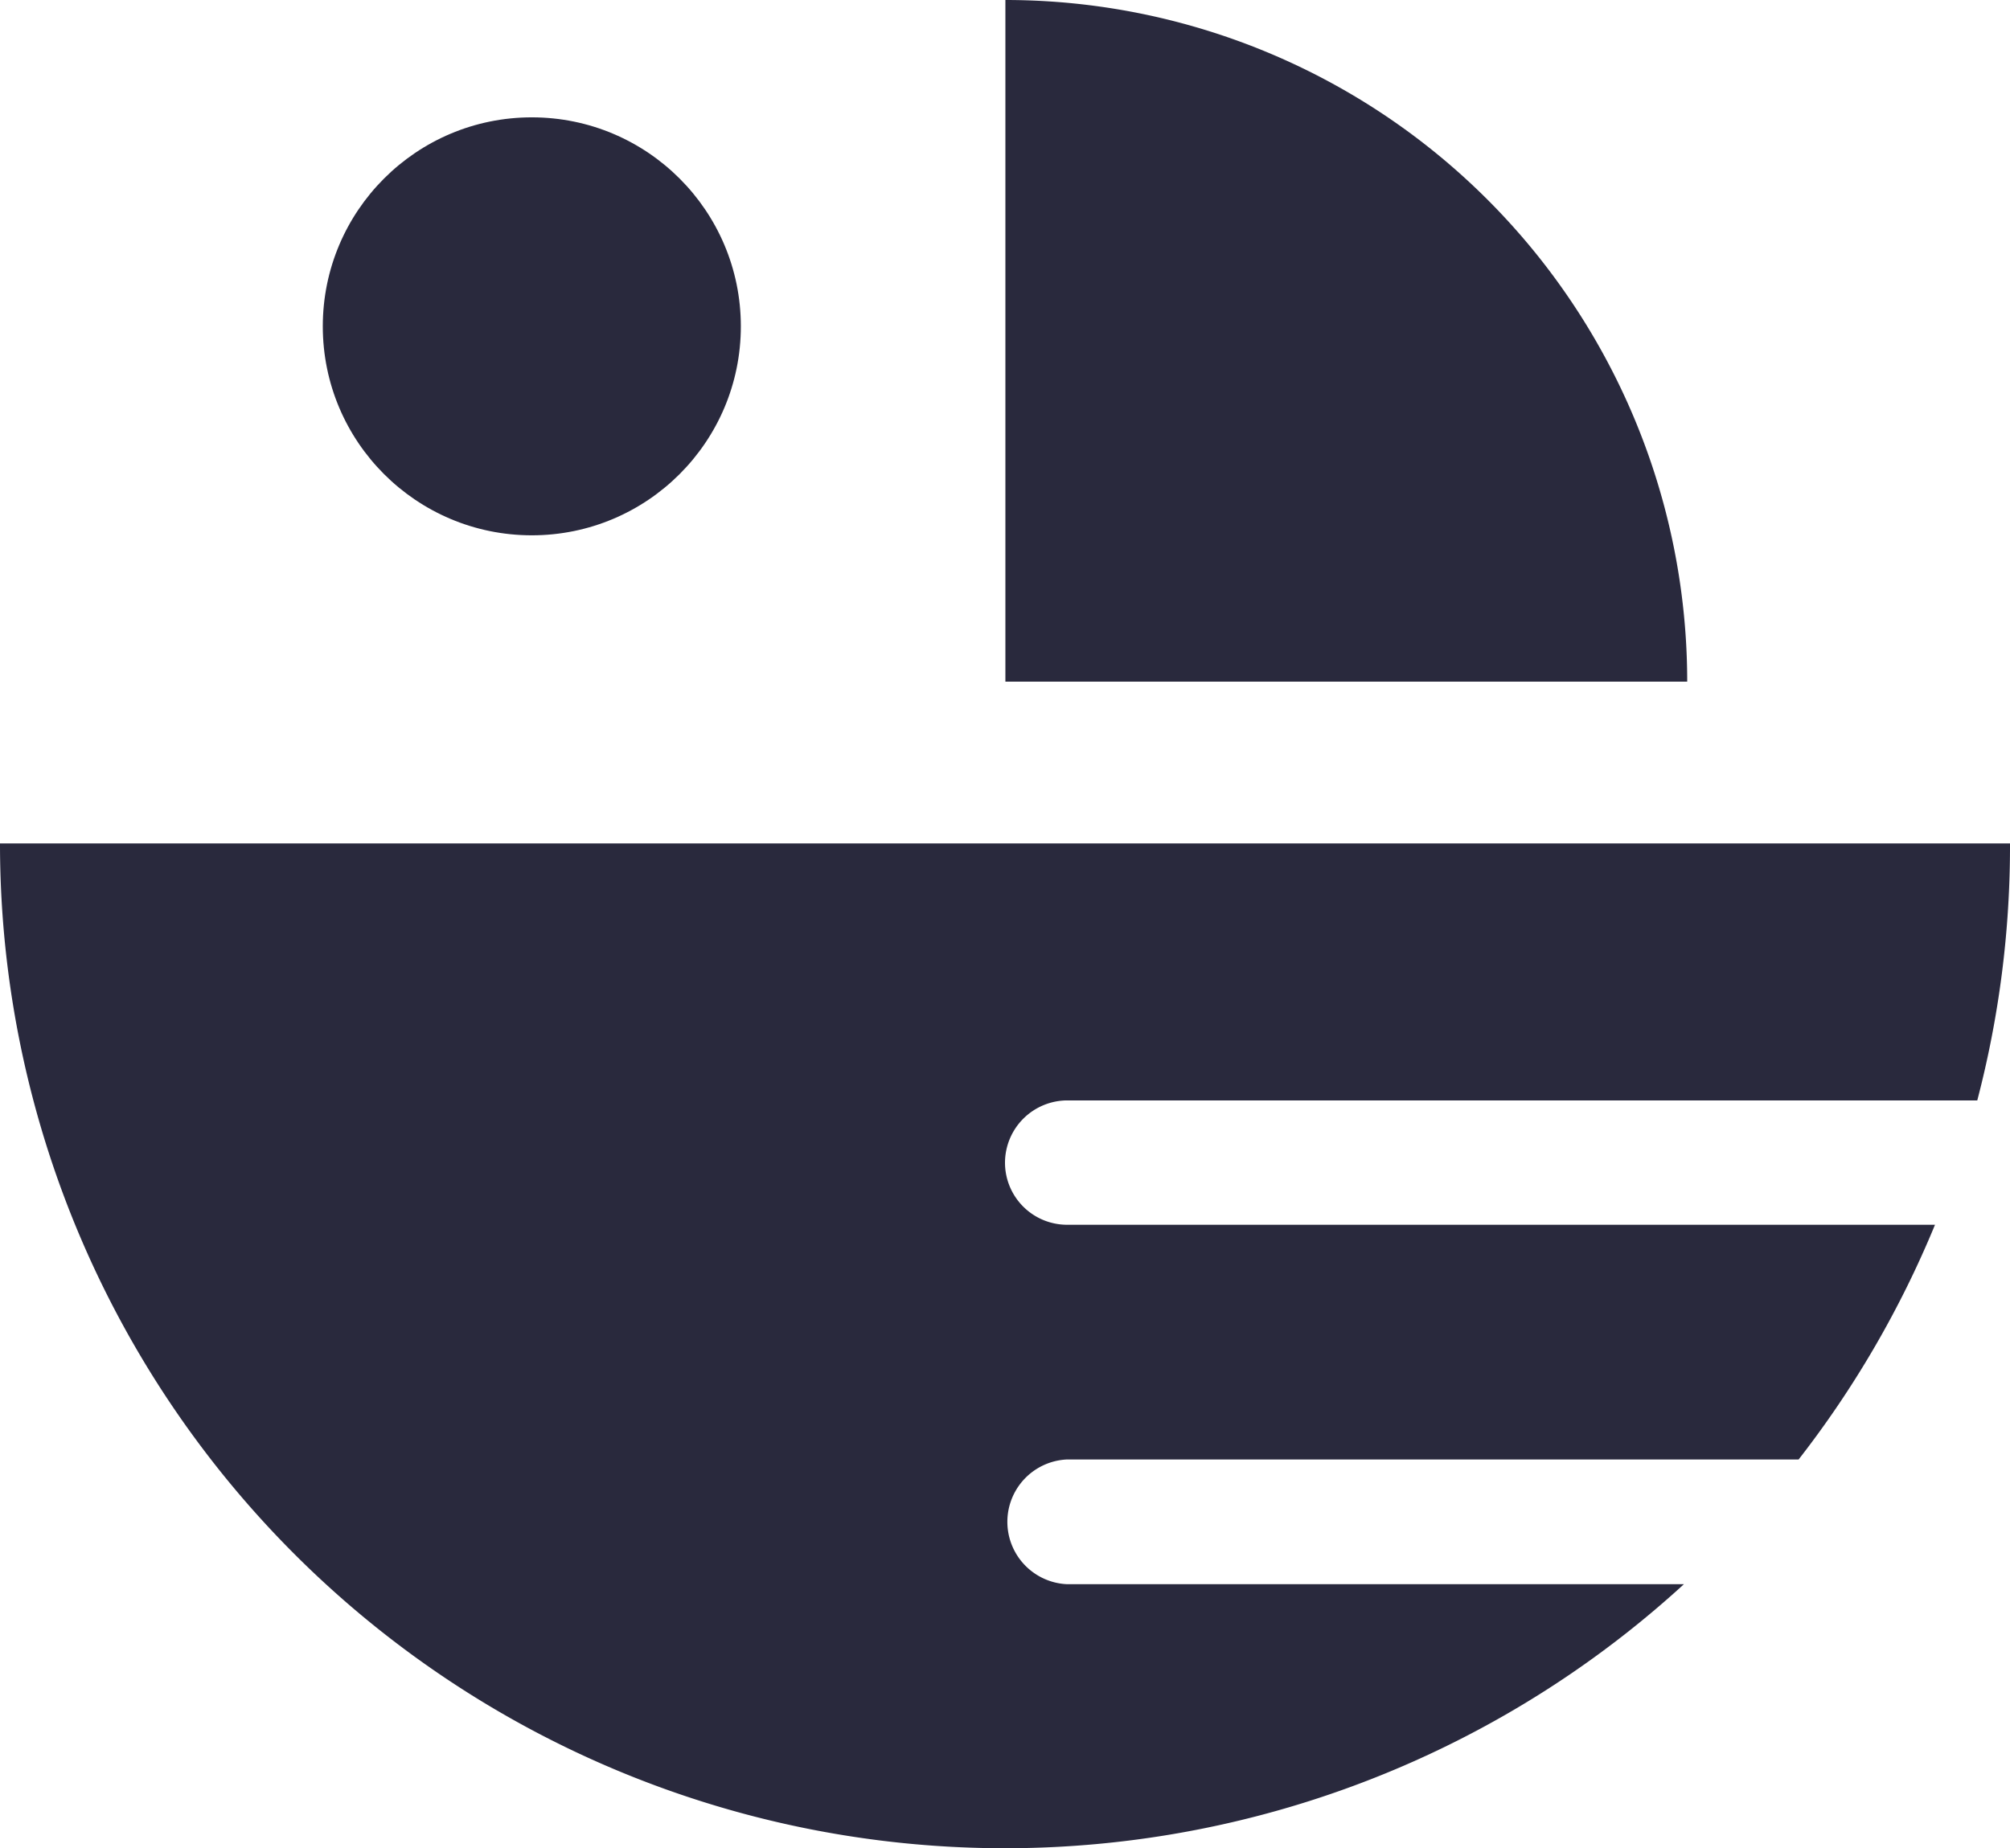 <svg xmlns="http://www.w3.org/2000/svg" viewBox="0 0 206.36 189.79"><defs><style>.cls-1{fill:#29293d;}</style></defs><g id="Calque_1" data-name="Calque 1"><circle class="cls-1" cx="54.6" cy="33.51" r="21.46"/><path class="cls-1" d="M103.18,119.37a6.38,6.38,0,0,0,6.4,6.4h89.08a103.21,103.21,0,0,1-14,24.1H109.58a6.41,6.41,0,0,0,0,12.81h63.3A103.17,103.17,0,0,1,0,86.61H206.36A103.18,103.18,0,0,1,203,113H109.58A6.41,6.41,0,0,0,103.18,119.37Z"/><path class="cls-1" d="M173.22,70h-70V0A70,70,0,0,1,173.22,70Z"/></g></svg>